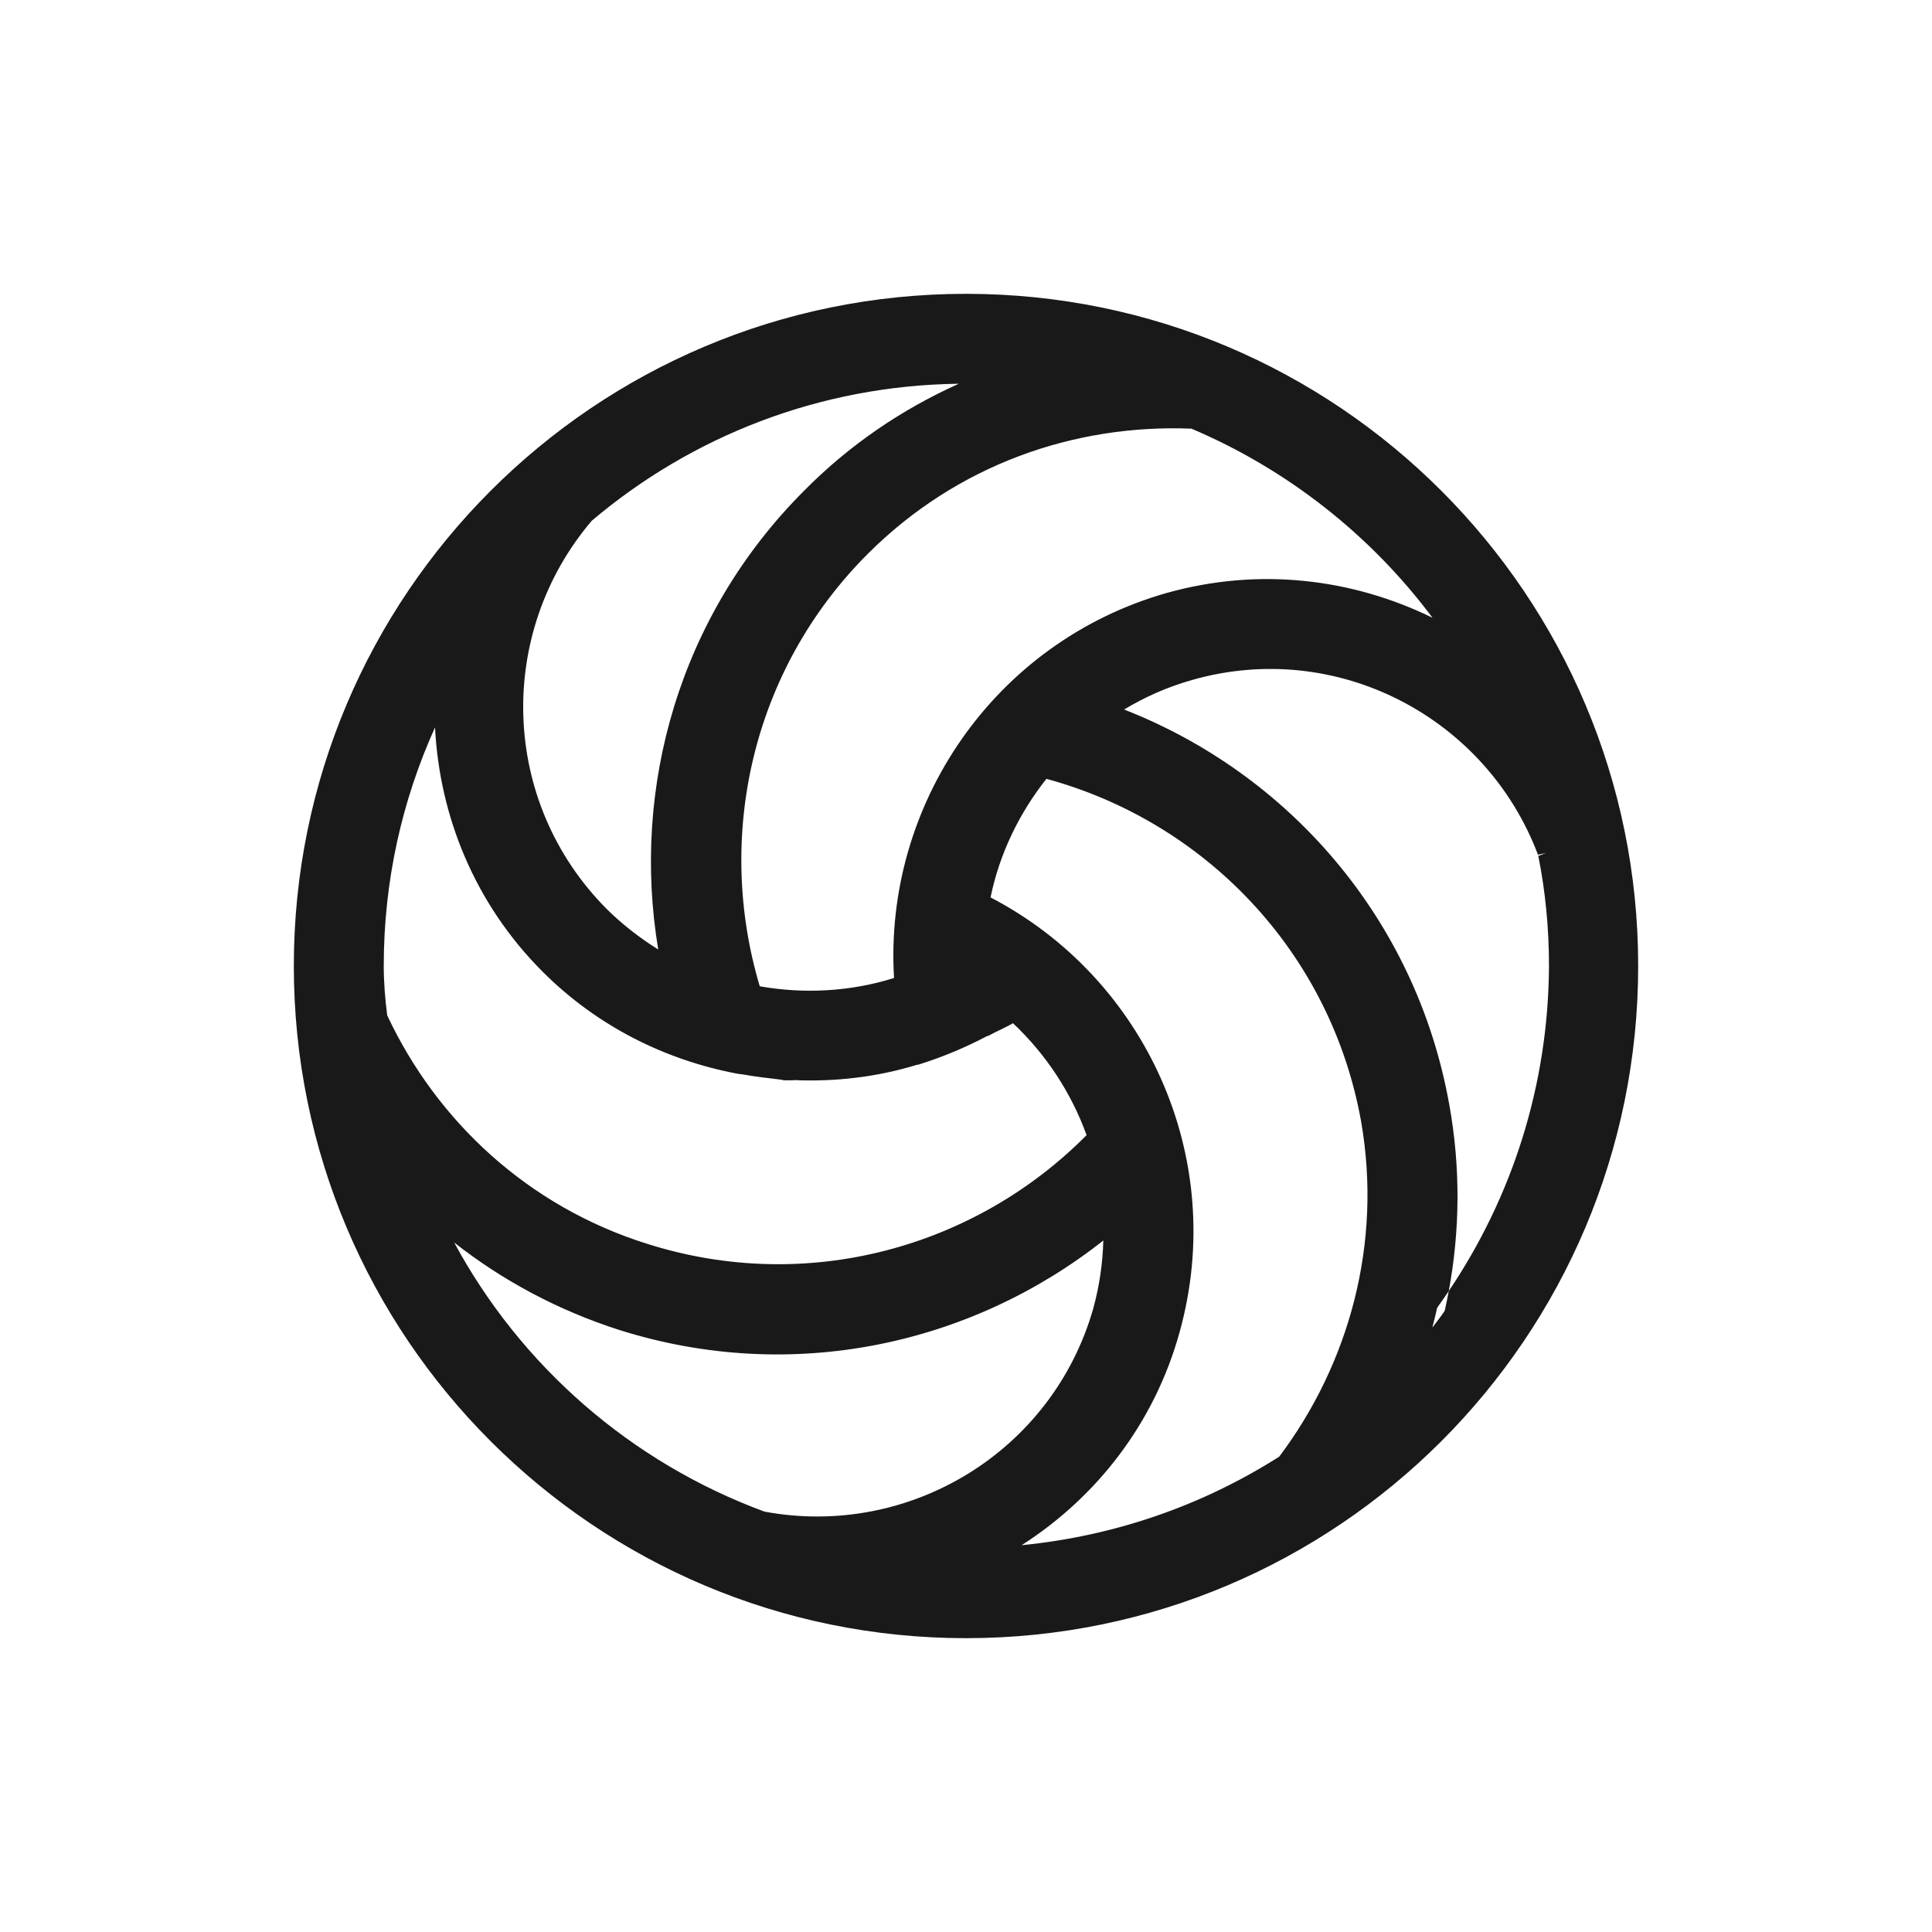<svg width="24" height="24" viewBox="0 0 24 24" fill="none" xmlns="http://www.w3.org/2000/svg">
<path d="M12 3.75C7.444 3.75 3.75 7.444 3.75 12C3.75 16.556 7.444 20.25 12 20.25C16.556 20.25 20.25 16.556 20.25 12C20.25 7.444 16.556 3.75 12 3.75ZM18.123 7.967C17.078 7.334 15.795 7.105 14.521 7.462C12.394 8.067 11.047 10.093 11.212 12.22C10.616 12.422 9.974 12.458 9.36 12.339C8.773 10.451 9.213 8.306 10.707 6.812C11.844 5.675 13.338 5.162 14.823 5.226C16.171 5.794 17.326 6.757 18.123 7.967ZM7.279 6.399C8.553 5.317 10.203 4.667 12 4.667C12.128 4.667 12.247 4.676 12.376 4.685C11.532 4.997 10.735 5.482 10.057 6.17C8.48 7.747 7.902 9.947 8.315 11.991C8.012 11.826 7.719 11.615 7.462 11.358C6.106 9.992 6.051 7.838 7.279 6.399ZM4.667 12C4.667 10.772 4.969 9.626 5.501 8.608C5.455 9.827 5.877 11.065 6.812 12C7.481 12.669 8.306 13.072 9.167 13.237C9.186 13.237 9.204 13.247 9.232 13.247C9.387 13.274 9.543 13.292 9.699 13.311C9.717 13.311 9.736 13.32 9.754 13.32C9.754 13.32 9.754 13.32 9.754 13.311C10.295 13.347 10.845 13.292 11.377 13.127C11.377 13.127 11.377 13.127 11.386 13.127C11.679 13.036 11.963 12.917 12.238 12.77C12.238 12.77 12.238 12.77 12.247 12.77C12.367 12.706 12.486 12.66 12.596 12.587C13.063 13.008 13.412 13.54 13.613 14.127C12.211 15.575 10.066 16.198 8.012 15.547C6.491 15.071 5.336 13.98 4.712 12.642C4.685 12.431 4.667 12.211 4.667 12ZM9.47 18.875C7.627 18.197 6.142 16.812 5.336 15.043C6.005 15.657 6.812 16.134 7.728 16.427C9.91 17.115 12.174 16.574 13.806 15.199C13.815 15.557 13.778 15.914 13.677 16.281C13.155 18.114 11.322 19.223 9.47 18.875ZM15.96 18.169C14.887 18.857 13.622 19.269 12.266 19.324C13.347 18.765 14.209 17.784 14.557 16.519C15.153 14.374 14.117 12.165 12.192 11.202C12.302 10.597 12.577 10.029 12.962 9.562C14.979 10.084 16.611 11.725 17.005 13.907C17.28 15.465 16.849 16.996 15.96 18.169ZM17.793 16.492C18.022 15.621 18.077 14.686 17.903 13.732C17.482 11.386 15.832 9.58 13.742 8.837C14.053 8.627 14.392 8.462 14.777 8.352C16.629 7.82 18.545 8.828 19.205 10.597C19.297 11.056 19.342 11.523 19.342 12C19.333 13.696 18.756 15.245 17.793 16.492Z" fill="#191919"/>
<path fill-rule="evenodd" clip-rule="evenodd" d="M3.65 12C3.65 7.389 7.389 3.65 12 3.65C16.611 3.65 20.35 7.389 20.35 12C20.35 16.611 16.611 20.35 12 20.35C7.389 20.35 3.65 16.611 3.65 12ZM12 3.85C7.499 3.85 3.85 7.499 3.85 12C3.85 16.5 7.499 20.15 12 20.15C16.5 20.15 20.15 16.5 20.15 12C20.15 7.499 16.5 3.85 12 3.85ZM7.35 6.47C6.16 7.87 6.216 9.961 7.533 11.288C7.73 11.484 7.949 11.653 8.177 11.795C7.84 9.782 8.44 7.646 9.986 6.099C10.558 5.519 11.214 5.08 11.911 4.767C10.176 4.788 8.585 5.424 7.35 6.47ZM7.214 6.323C8.506 5.226 10.179 4.567 12 4.567C12.124 4.567 12.239 4.575 12.358 4.583C12.366 4.584 12.374 4.585 12.383 4.585L12.41 4.779C11.58 5.086 10.795 5.564 10.128 6.24C8.576 7.792 8.007 9.958 8.413 11.971L8.455 12.181L8.267 12.079C7.957 11.909 7.656 11.693 7.392 11.429C5.998 10.026 5.941 7.812 7.203 6.334L7.208 6.328L7.214 6.323ZM14.801 5.325C13.348 5.267 11.889 5.771 10.778 6.882C9.327 8.334 8.888 10.411 9.438 12.252C9.992 12.35 10.568 12.318 11.106 12.149C10.977 10.005 12.346 7.977 14.493 7.366C15.645 7.043 16.805 7.189 17.795 7.674C17.029 6.648 15.991 5.83 14.801 5.325ZM10.637 6.741C11.794 5.583 13.316 5.061 14.828 5.126L14.845 5.127L14.862 5.134C16.228 5.71 17.398 6.685 18.207 7.912L18.072 8.052C17.048 7.433 15.793 7.209 14.548 7.559C12.468 8.15 11.15 10.132 11.311 12.212L11.317 12.29L11.244 12.315C10.631 12.522 9.971 12.56 9.341 12.437L9.282 12.426L9.264 12.369C8.667 10.447 9.115 8.263 10.637 6.741ZM19.108 10.625C18.464 8.908 16.603 7.932 14.805 8.448C14.498 8.535 14.221 8.659 13.964 8.814C15.996 9.607 17.586 11.402 18.002 13.714C18.147 14.51 18.135 15.294 17.997 16.038C17.907 16.172 17.813 16.303 17.714 16.43L17.793 16.492L17.89 16.517C17.931 16.359 17.967 16.2 17.997 16.038C18.776 14.882 19.234 13.499 19.242 12C19.242 11.532 19.198 11.074 19.108 10.625ZM19.108 10.625C19.109 10.627 19.11 10.63 19.111 10.632L19.205 10.597L19.107 10.617C19.107 10.62 19.108 10.622 19.108 10.625ZM14.75 8.255C16.653 7.709 18.621 8.746 19.299 10.562L19.301 10.57L19.303 10.578C19.396 11.043 19.442 11.517 19.442 12C19.433 13.719 18.848 15.289 17.872 16.553L17.697 16.466C17.922 15.609 17.976 14.688 17.805 13.75C17.39 11.441 15.766 9.663 13.708 8.932L13.522 8.865L13.685 8.755C14.005 8.538 14.354 8.369 14.75 8.255ZM5.404 9.036C4.995 9.942 4.767 10.94 4.767 12C4.767 12.2 4.784 12.41 4.81 12.613C5.423 13.921 6.554 14.986 8.042 15.452C10.037 16.084 12.12 15.492 13.498 14.101C13.308 13.576 12.996 13.099 12.584 12.711C12.545 12.733 12.507 12.753 12.469 12.771C12.452 12.78 12.435 12.788 12.419 12.796C12.377 12.816 12.336 12.836 12.295 12.858L12.273 12.87H12.263C11.99 13.014 11.707 13.132 11.416 13.223L11.401 13.227H11.392C10.887 13.382 10.367 13.44 9.854 13.417V13.42H9.754C9.741 13.42 9.73 13.418 9.722 13.417C9.714 13.415 9.707 13.414 9.703 13.412L9.696 13.411H9.687L9.686 13.41C9.533 13.392 9.378 13.374 9.222 13.346C9.201 13.345 9.185 13.342 9.174 13.34L9.164 13.337H9.158L9.149 13.336C8.269 13.167 7.425 12.755 6.741 12.071C5.895 11.225 5.46 10.137 5.404 9.036ZM9.654 13.205C9.517 13.188 9.383 13.172 9.249 13.148L9.24 13.147H9.232C9.229 13.147 9.226 13.146 9.218 13.144C9.214 13.144 9.206 13.142 9.199 13.14C9.194 13.139 9.187 13.138 9.179 13.138C8.338 12.976 7.534 12.581 6.882 11.929C5.969 11.015 5.556 9.806 5.601 8.612L5.412 8.562C4.873 9.593 4.567 10.755 4.567 12C4.567 12.216 4.585 12.441 4.613 12.655L4.615 12.67L4.622 12.684C5.256 14.046 6.432 15.157 7.982 15.643C10.073 16.305 12.257 15.671 13.685 14.196L13.728 14.152L13.708 14.094C13.501 13.492 13.143 12.945 12.663 12.512L12.605 12.46L12.54 12.503C12.491 12.536 12.438 12.564 12.381 12.592C12.366 12.599 12.351 12.606 12.336 12.614C12.299 12.631 12.261 12.65 12.223 12.67H12.213L12.191 12.682C11.926 12.823 11.653 12.938 11.37 13.027H11.361L11.347 13.032C10.828 13.193 10.29 13.247 9.761 13.211L9.654 13.204V13.205ZM12.926 9.449L12.988 9.465C15.04 9.997 16.702 11.667 17.103 13.889C17.384 15.476 16.945 17.035 16.04 18.23L16.029 18.244L16.014 18.253C14.927 18.95 13.644 19.368 12.27 19.424L12.22 19.235C13.278 18.688 14.121 17.729 14.461 16.492C15.044 14.395 14.031 12.233 12.148 11.292L12.081 11.258L12.094 11.184C12.207 10.562 12.49 9.978 12.885 9.498L12.926 9.449ZM12.999 9.675C12.661 10.101 12.415 10.609 12.305 11.148C14.228 12.149 15.256 14.379 14.654 16.546C14.339 17.688 13.616 18.603 12.691 19.195C13.861 19.08 14.95 18.694 15.891 18.095C16.757 16.944 17.175 15.447 16.907 13.924C16.523 11.805 14.951 10.205 12.999 9.675ZM5.245 15.085L5.403 14.97C6.062 15.574 6.856 16.043 7.759 16.332C9.906 17.009 12.134 16.477 13.741 15.123L13.9 14.989L13.906 15.197C13.915 15.563 13.877 15.93 13.774 16.307C13.237 18.191 11.353 19.331 9.451 18.973L9.443 18.972L9.435 18.969C7.568 18.281 6.062 16.878 5.245 15.085ZM5.642 15.435C6.471 16.97 7.836 18.165 9.497 18.778C11.295 19.112 13.074 18.034 13.581 16.254C13.659 15.969 13.698 15.689 13.706 15.41C12.063 16.706 9.842 17.198 7.698 16.523C6.932 16.278 6.241 15.906 5.642 15.435Z" fill="#191919"/>
</svg>
